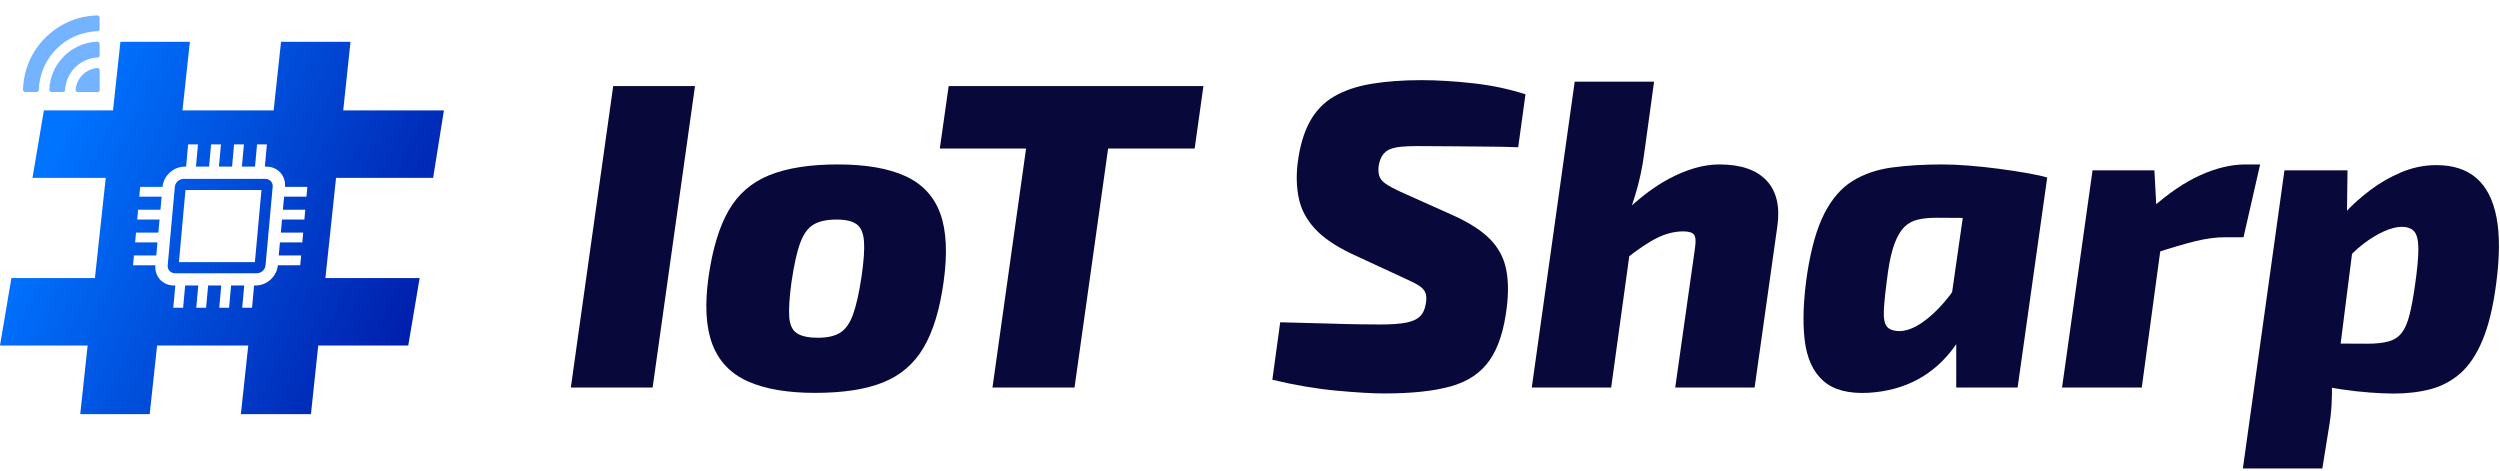 <?xml version="1.0" encoding="UTF-8"?>
<svg width="658px" height="124px" viewBox="0 0 658 124" version="1.1" xmlns="http://www.w3.org/2000/svg" xmlns:xlink="http://www.w3.org/1999/xlink">
    <title>logo_white</title>
    <defs>
        <linearGradient x1="9.125%" y1="39.415%" x2="109.922%" y2="77.109%" id="linearGradient-1">
            <stop stop-color="#0073FF" offset="0%"></stop>
            <stop stop-color="#00109D" offset="100%"></stop>
        </linearGradient>
    </defs>
    <g id="icons" stroke="none" stroke-width="1" fill="none" fill-rule="evenodd">
        <g id="svg" transform="translate(-268, -218)" fill-rule="nonzero">
            <g id="logo_white" transform="translate(268, 218.029)">
                <path d="M49.976,10.971 L48.027,29.028 L72.023,29.028 L73.972,10.971 L92.254,10.971 L90.335,29.028 L116.837,29.028 L114,46.779 L88.449,46.779 L85.646,73.162 L110.45,73.162 L107.45,90.913 L83.76,90.913 L81.843,108.971 L63.397,108.971 L65.345,90.913 L41.349,90.913 L39.401,108.971 L21.119,108.971 L23.067,90.913 L0,90.913 L3,73.162 L24.983,73.162 L27.829,46.779 L8.55,46.779 L11.55,29.028 L29.745,29.028 L31.694,10.971 L49.976,10.971 Z M52.107,37.971 L49.516,37.971 L48.983,43.829 L48.604,43.829 C45.658,43.829 43.043,46.216 42.777,49.15 L36.892,49.151 L36.658,51.731 L42.542,51.731 L42.23,55.171 L36.345,55.171 L36.11,57.751 L41.995,57.751 L41.682,61.191 L35.798,61.191 L35.563,63.771 L41.448,63.771 L41.135,67.211 L35.251,67.211 L35.016,69.791 L40.901,69.791 C40.634,72.725 42.814,75.112 45.761,75.112 L46.14,75.112 L45.607,80.971 L48.199,80.971 L48.731,75.112 L52.186,75.112 L51.654,80.971 L54.245,80.971 L54.778,75.112 L58.233,75.112 L57.701,80.971 L60.292,80.971 L60.825,75.112 L64.28,75.112 L63.747,80.971 L66.339,80.971 L66.871,75.112 L67.304,75.112 C70.251,75.112 72.865,72.725 73.131,69.792 L79.016,69.791 L79.251,67.211 L73.366,67.211 L73.679,63.771 L79.563,63.771 L79.798,61.191 L73.913,61.191 L74.226,57.751 L80.11,57.751 L80.345,55.171 L74.46,55.171 L74.773,51.731 L80.658,51.731 L80.892,49.151 L75.007,49.151 C75.274,46.216 73.094,43.829 70.147,43.829 L69.714,43.829 L70.247,37.971 L67.655,37.971 L67.123,43.829 L63.668,43.829 L64.2,37.971 L61.609,37.971 L61.076,43.829 L57.621,43.829 L58.154,37.971 L55.562,37.971 L55.03,43.829 L51.574,43.829 L52.107,37.971 Z M69.854,47.054 C71.015,47.054 71.873,47.994 71.768,49.15 L69.892,69.792 C69.787,70.947 68.758,71.887 67.597,71.887 L46.054,71.887 C44.894,71.887 44.035,70.947 44.14,69.792 L46.016,49.15 C46.121,47.994 47.151,47.054 48.311,47.054 L69.854,47.054 Z M68.818,49.971 L48.818,49.971 L47.091,68.971 L67.091,68.971 L68.818,49.971 Z" id="Combined-Shape" fill="url(#linearGradient-1)"></path>
                <path d="M19,11.125 C23.063,11.125 26.97,12.677 29.914,15.462 C30.136,15.677 30.492,15.675 30.71,15.456 L32.829,13.328 C32.94,13.217 33.001,13.067 33,12.911 C32.999,12.755 32.936,12.606 32.824,12.496 C25.096,5.129 12.904,5.129 5.176,12.496 C5.064,12.606 5.001,12.755 5,12.911 C4.999,13.067 5.06,13.217 5.171,13.328 L7.29,15.456 C7.51,15.675 7.864,15.677 8.086,15.462 C11.03,12.678 14.938,11.125 19,11.125 L19,11.125 Z M19,18.048 C21.233,18.048 23.385,18.872 25.039,20.364 C25.263,20.577 25.617,20.572 25.835,20.353 L27.951,18.223 C28.062,18.112 28.125,17.96 28.123,17.803 C28.122,17.646 28.057,17.495 27.943,17.386 C22.904,12.723 15.101,12.723 10.062,17.386 C9.949,17.495 9.884,17.646 9.882,17.803 C9.881,17.96 9.943,18.112 10.055,18.223 L12.171,20.351 C12.389,20.57 12.743,20.574 12.966,20.361 C14.619,18.871 16.77,18.046 19,18.044 L19,18.048 Z M23.07,23.125 C23.183,23.015 23.245,22.863 23.242,22.705 C23.238,22.547 23.17,22.398 23.052,22.292 C20.713,20.324 17.287,20.324 14.948,22.292 C14.831,22.398 14.762,22.547 14.759,22.705 C14.756,22.863 14.818,23.015 14.932,23.125 L18.595,26.802 C18.702,26.91 18.848,26.971 19.001,26.971 C19.153,26.971 19.3,26.91 19.407,26.802 L23.068,23.125 L23.07,23.125 Z" id="Shape" fill="#74B3FF" transform="translate(19, 16.971) rotate(-45) translate(-19, -16.971) "></path>
                <polygon id="Path" fill="#08093A" points="182.926 22.621 171.771 101.971 150.241 101.971 161.396 22.621"></polygon>
                <path d="M220.525,43.25 C227.879,43.25 233.796,44.273 238.277,46.317 C242.758,48.361 245.823,51.642 247.473,56.16 C249.123,60.678 249.412,66.727 248.338,74.308 C247.342,81.48 245.594,87.193 243.095,91.448 C240.596,95.703 237.053,98.755 232.465,100.604 C227.877,102.453 221.906,103.378 214.552,103.378 C207.274,103.378 201.376,102.37 196.857,100.355 C192.338,98.34 189.219,95.089 187.501,90.6 C185.782,86.111 185.451,80.145 186.508,72.701 C187.563,65.411 189.326,59.623 191.795,55.339 C194.265,51.055 197.828,47.969 202.484,46.081 C207.14,44.194 213.154,43.25 220.525,43.25 Z M220.169,57.757 C217.63,57.757 215.621,58.192 214.141,59.063 C212.661,59.934 211.485,61.551 210.612,63.915 C209.739,66.28 208.971,69.744 208.306,74.308 C207.776,78.233 207.583,81.251 207.725,83.36 C207.868,85.47 208.549,86.915 209.768,87.697 C210.986,88.479 212.818,88.87 215.263,88.87 C217.76,88.87 219.718,88.425 221.139,87.537 C222.56,86.649 223.692,85.034 224.534,82.691 C225.377,80.348 226.122,77.019 226.771,72.701 C227.36,68.622 227.568,65.518 227.396,63.387 C227.223,61.257 226.572,59.786 225.443,58.974 C224.313,58.162 222.555,57.757 220.169,57.757 Z" id="Shape" fill="#08093A"></path>
                <path d="M293.969,22.621 L282.814,101.971 L261.219,101.971 L272.374,22.621 L293.969,22.621 Z M316.741,22.621 L314.436,39.062 L247.358,39.062 L249.691,22.621 L316.741,22.621 Z" id="Shape" fill="#08093A"></path>
                <path d="M374.226,21.063 C378.533,21.079 383.085,21.36 387.881,21.904 C392.677,22.447 397.22,23.408 401.511,24.786 L399.587,38.728 C397.217,38.633 394.55,38.577 391.583,38.56 C388.617,38.542 385.552,38.515 382.387,38.476 C379.222,38.438 376.069,38.419 372.928,38.419 C371.33,38.419 369.945,38.476 368.773,38.591 C367.601,38.706 366.613,38.931 365.808,39.265 C365.004,39.599 364.364,40.116 363.889,40.816 C363.414,41.515 363.074,42.441 362.868,43.594 C362.739,44.599 362.789,45.483 363.015,46.245 C363.241,47.007 363.794,47.696 364.673,48.311 C365.553,48.927 366.855,49.635 368.58,50.436 L382.414,56.63 C386.698,58.561 389.934,60.638 392.123,62.86 C394.311,65.082 395.723,67.651 396.357,70.568 C396.991,73.485 397.069,76.899 396.591,80.809 C395.885,86.796 394.385,91.443 392.094,94.751 C389.802,98.058 386.432,100.348 381.984,101.62 C377.535,102.892 371.634,103.528 364.28,103.528 C361.192,103.528 356.991,103.28 351.677,102.784 C346.363,102.287 340.764,101.333 334.881,99.92 L336.948,84.796 C341.411,84.889 345.423,84.994 348.984,85.109 C352.545,85.224 355.542,85.296 357.975,85.326 C360.408,85.356 362.192,85.371 363.328,85.371 C366.156,85.371 368.389,85.217 370.025,84.908 C371.662,84.6 372.889,84.053 373.705,83.269 C374.522,82.484 375.041,81.378 375.264,79.952 C375.47,78.792 375.456,77.865 375.22,77.171 C374.985,76.477 374.487,75.862 373.726,75.327 C372.965,74.793 371.901,74.222 370.531,73.616 L355.756,66.773 C351.483,64.741 348.252,62.53 346.063,60.143 C343.875,57.755 342.474,55.118 341.86,52.231 C341.247,49.344 341.14,46.239 341.541,42.914 C342.095,38.527 343.15,34.906 344.704,32.054 C346.258,29.202 348.372,26.986 351.045,25.408 C353.718,23.829 356.986,22.71 360.85,22.051 C364.713,21.392 369.172,21.063 374.226,21.063 Z" id="Path" fill="#08093A"></path>
                <path d="M452.521,43.25 C458.146,43.25 462.285,44.658 464.937,47.472 C467.589,50.287 468.541,54.322 467.791,59.577 L461.811,101.971 L440.918,101.971 L446.108,65.372 C446.391,63.529 446.309,62.319 445.863,61.739 C445.418,61.16 444.476,60.871 443.037,60.871 C440.78,60.871 438.506,61.432 436.214,62.554 C433.923,63.677 431.051,65.605 427.6,68.34 L424.513,58.961 C429.566,53.554 434.468,49.584 439.22,47.051 C443.971,44.517 448.405,43.25 452.521,43.25 Z M435.352,21.471 L432.78,40.185 C432.279,44.082 431.465,47.85 430.338,51.488 C429.212,55.127 428.195,58.006 427.286,60.125 L429.665,61.291 L424.057,101.971 L403.163,101.971 L414.459,21.471 L435.352,21.471 Z" id="Shape" fill="#08093A"></path>
                <path d="M511.247,43.25 C513.241,43.25 515.546,43.353 518.163,43.557 C520.781,43.761 523.432,44.042 526.118,44.399 C528.804,44.756 531.278,45.132 533.539,45.528 C535.801,45.924 537.564,46.314 538.827,46.697 L523.34,57.505 C520.902,57.412 518.624,57.352 516.504,57.325 C514.384,57.299 512.087,57.286 509.612,57.286 C507.795,57.286 506.193,57.446 504.807,57.767 C503.421,58.087 502.237,58.724 501.255,59.677 C500.273,60.63 499.415,62.065 498.682,63.982 C497.949,65.899 497.356,68.455 496.903,71.65 C496.313,75.942 495.958,79.213 495.835,81.461 C495.713,83.71 496.003,85.227 496.705,86.013 C497.407,86.798 498.608,87.161 500.308,87.101 C502.059,86.983 503.925,86.24 505.906,84.874 C507.887,83.508 509.83,81.715 511.735,79.495 C513.64,77.276 515.335,74.844 516.818,72.2 L520.284,78.248 C518.96,83.359 516.962,87.741 514.289,91.396 C511.617,95.051 508.402,97.883 504.646,99.892 C500.889,101.902 496.627,103.055 491.859,103.351 C486.582,103.648 482.594,102.605 479.895,100.222 C477.196,97.84 475.561,94.251 474.99,89.457 C474.419,84.663 474.64,78.844 475.653,72 C476.692,65.299 478.2,60.017 480.178,56.154 C482.157,52.291 484.633,49.441 487.606,47.604 C490.579,45.768 494.044,44.583 498,44.05 C501.956,43.517 506.372,43.25 511.247,43.25 Z M518.354,45.096 L538.827,46.697 L531.034,101.971 L514.879,101.971 L514.884,89.279 L512.248,87.648 L518.354,45.096 Z" id="Shape" fill="#08093A"></path>
                <path d="M567.037,44.808 L567.718,57.372 L569.565,58.831 L563.714,101.971 L542.732,101.971 L550.757,44.808 L567.037,44.808 Z M594.867,43.25 L590.495,62.412 L585.663,62.412 C583.298,62.412 580.725,62.749 577.943,63.422 C575.161,64.095 571.57,65.15 567.17,66.587 L566.354,54.747 C570.709,50.849 574.971,47.958 579.139,46.075 C583.306,44.192 587.265,43.25 591.014,43.25 L594.867,43.25 Z" id="Shape" fill="#08093A"></path>
                <path d="M641.267,43.428 C645.637,43.428 649.142,44.566 651.783,46.842 C654.423,49.118 656.187,52.556 657.076,57.155 C657.965,61.754 657.932,67.628 656.977,74.778 C656.176,80.828 654.983,85.74 653.399,89.514 C651.815,93.288 649.881,96.182 647.599,98.196 C645.316,100.211 642.705,101.607 639.766,102.387 C636.827,103.166 633.589,103.555 630.051,103.555 C628.211,103.555 626.08,103.464 623.658,103.28 C621.236,103.097 618.75,102.816 616.201,102.438 C613.652,102.059 611.259,101.549 609.023,100.908 C606.787,100.266 604.927,99.487 603.443,98.571 L605.822,90.303 C608.87,90.338 611.676,90.369 614.24,90.395 C616.804,90.421 619.73,90.435 623.018,90.435 C625.369,90.435 627.266,90.23 628.712,89.82 C630.157,89.41 631.297,88.666 632.131,87.586 C632.965,86.506 633.641,84.963 634.158,82.956 C634.675,80.95 635.16,78.349 635.613,75.156 C636.219,70.964 636.519,67.759 636.515,65.54 C636.51,63.321 636.161,61.789 635.468,60.944 C634.775,60.1 633.667,59.678 632.145,59.678 C630.762,59.678 629.176,60.083 627.386,60.895 C625.595,61.706 623.802,62.803 622.005,64.183 C620.208,65.564 618.589,67.132 617.148,68.887 L613.351,60.729 C614.273,59.336 615.633,57.671 617.429,55.736 C619.225,53.801 621.37,51.89 623.863,50.002 C626.356,48.115 629.084,46.547 632.048,45.3 C635.013,44.052 638.086,43.428 641.267,43.428 Z M617.867,44.808 L617.683,58.882 L619.849,60.513 L614.977,98.918 L613.764,100.783 C613.806,102.717 613.774,104.645 613.668,106.565 C613.562,108.485 613.318,110.549 612.934,112.755 L611.245,123.271 L590.326,123.271 L601.267,44.808 L617.867,44.808 Z" id="Shape" fill="#08093A"></path>
            </g>
        </g>
    </g>
</svg>